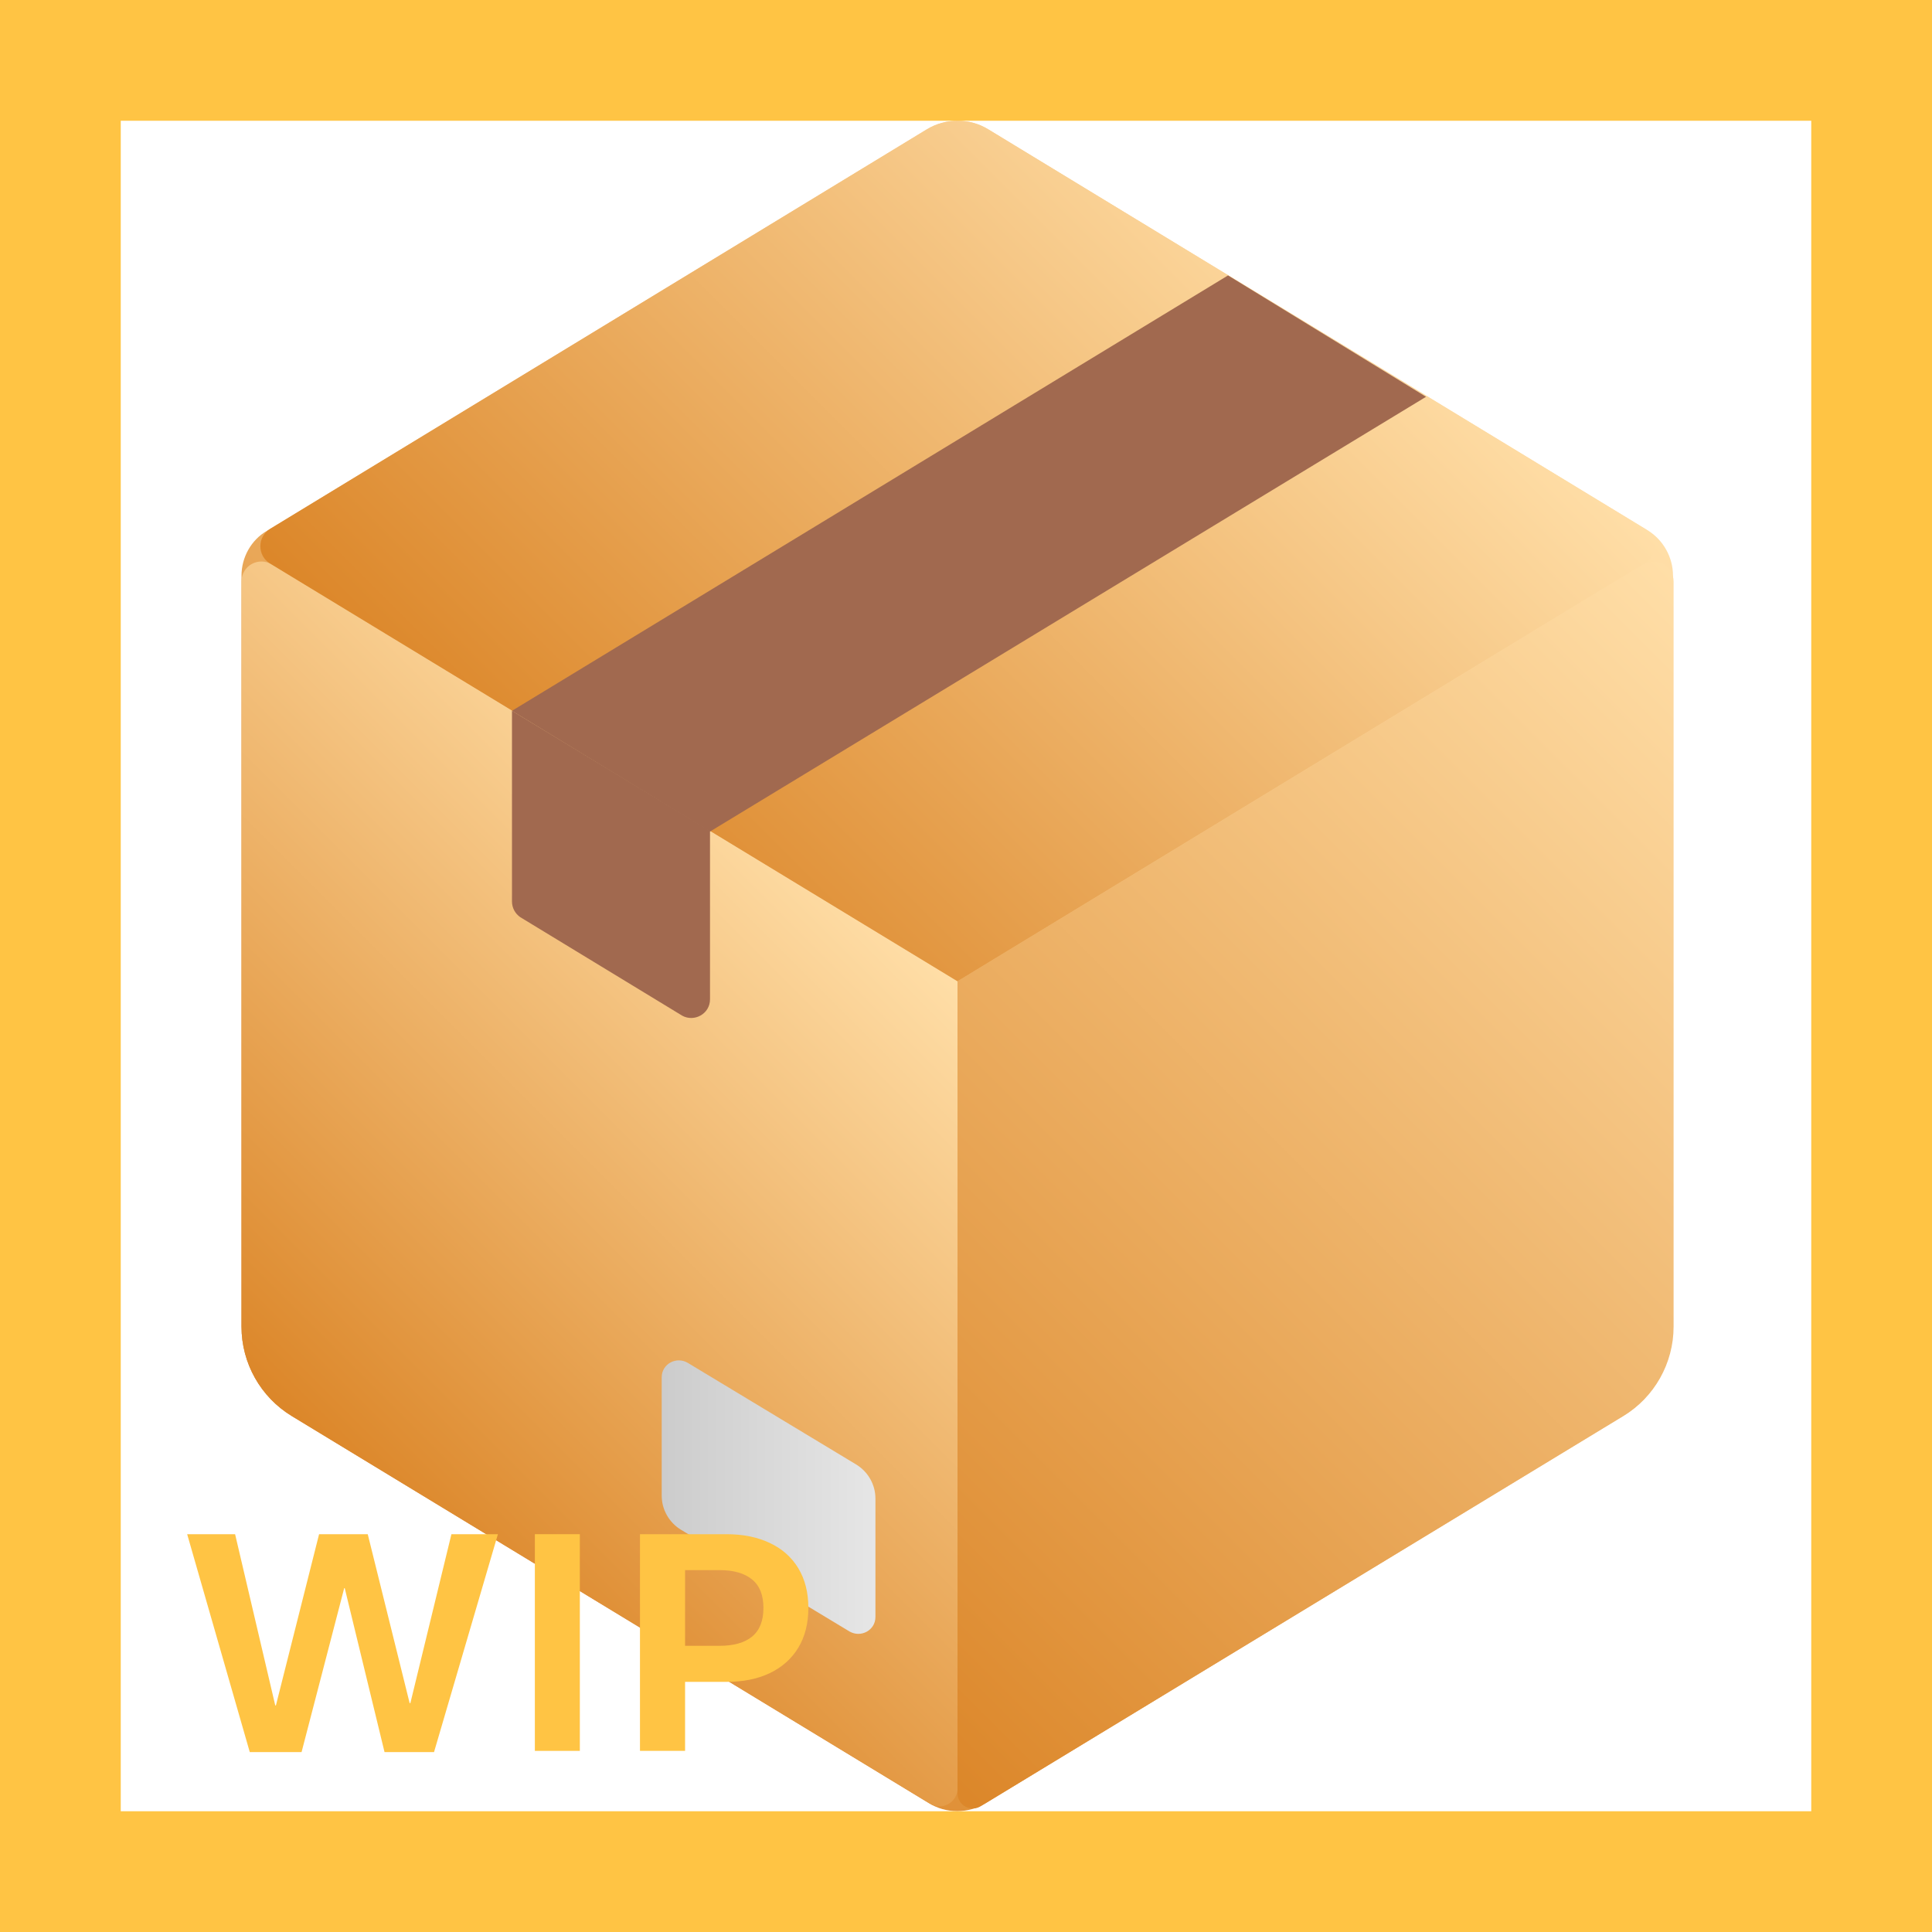 <svg width="32" height="32" viewBox="0 0 32 32" fill="none" xmlns="http://www.w3.org/2000/svg">
<path d="M16.37 2.143C16.06 1.952 15.67 1.952 15.35 2.143L4.42 8.793C4.16 8.943 4 9.232 4 9.533V21.973C4 22.582 4.32 23.142 4.83 23.453L15.38 29.863C15.67 30.043 16.04 30.043 16.33 29.863L26.88 23.453C27.4 23.142 27.71 22.573 27.71 21.973V9.533C27.71 9.232 27.55 8.943 27.29 8.783L16.37 2.143Z" fill="url(#paint0_linear_18_21935)"/>
<path d="M15.86 29.622V16.252L4.51 9.352C4.28 9.212 4 9.372 4 9.632V21.972C4 22.582 4.32 23.142 4.83 23.452L15.4 29.872C15.6 30.002 15.86 29.852 15.86 29.622Z" fill="url(#paint1_linear_18_21935)"/>
<path d="M14.5 26.782V24.822C14.5 24.592 14.38 24.382 14.19 24.262L11.39 22.572C11.2 22.462 10.96 22.592 10.96 22.812V24.772C10.96 25.002 11.08 25.212 11.27 25.332L14.07 27.022C14.26 27.132 14.5 27.002 14.5 26.782Z" fill="url(#paint2_linear_18_21935)"/>
<path d="M15.35 2.143L4.47 8.762C4.26 8.893 4.26 9.203 4.47 9.332L15.86 16.253L27.25 9.322C27.46 9.193 27.46 8.883 27.25 8.762L16.37 2.143C16.06 1.952 15.66 1.952 15.35 2.143Z" fill="url(#paint3_linear_18_21935)"/>
<path d="M15.86 29.703V16.253L27.22 9.352C27.44 9.222 27.72 9.372 27.72 9.632V21.973C27.72 22.582 27.4 23.142 26.89 23.453L16.25 29.913C16.08 30.023 15.86 29.902 15.86 29.703Z" fill="url(#paint4_linear_18_21935)"/>
<path d="M11.76 16.552V13.762L8.48 11.773V14.932C8.48 15.033 8.53 15.133 8.62 15.193L11.3 16.823C11.5 16.933 11.76 16.793 11.76 16.552Z" fill="#A1694F"/>
<path d="M20.34 4.562L8.48 11.773L11.76 13.773L23.62 6.572L20.34 4.562Z" fill="#A1694F"/>
<path d="M4.995 29.02H4.137L3.1 25.411H3.894L4.559 28.247H4.57L5.285 25.411H6.091L6.785 28.209H6.797L7.477 25.411H8.247L7.189 29.02H6.369L5.71 26.305H5.701L4.995 29.02Z" fill="#FFC444"/>
<path d="M9.604 29H8.859V25.411H9.604V29Z" fill="#FFC444"/>
<path d="M10.6 29V25.411H12.032C12.306 25.411 12.544 25.459 12.747 25.555C12.952 25.65 13.11 25.79 13.222 25.974C13.333 26.157 13.389 26.377 13.389 26.633C13.389 26.889 13.333 27.108 13.222 27.292C13.11 27.476 12.952 27.616 12.747 27.714C12.544 27.81 12.306 27.857 12.032 27.857H11.347V29H10.6ZM11.918 27.26C12.152 27.26 12.332 27.209 12.457 27.107C12.582 27.004 12.645 26.846 12.645 26.633C12.645 26.42 12.582 26.263 12.457 26.161C12.332 26.058 12.152 26.006 11.918 26.006H11.347V27.26H11.918Z" fill="#FFC444"/>
<path d="M0 0V-2H-2V0H0ZM32 0H34V-2H32V0ZM32 32V34H34V32H32ZM0 32H-2V34H0V32ZM0 2H32V-2H0V2ZM30 0V32H34V0H30ZM32 30H0V34H32V30ZM2 32V0H-2V32H2Z" fill="#FFC444"/>
<defs>
<linearGradient id="paint0_linear_18_21935" x1="25.169" y1="6.623" x2="6.55" y2="25.242" gradientUnits="userSpaceOnUse">
<stop stop-color="#FFDEA7"/>
<stop offset="0.994" stop-color="#DC872A"/>
</linearGradient>
<linearGradient id="paint1_linear_18_21935" x1="14.581" y1="14.972" x2="5.43" y2="24.122" gradientUnits="userSpaceOnUse">
<stop stop-color="#FFDEA7"/>
<stop offset="0.994" stop-color="#DC872A"/>
</linearGradient>
<linearGradient id="paint2_linear_18_21935" x1="10.964" y1="24.797" x2="14.505" y2="24.797" gradientUnits="userSpaceOnUse">
<stop offset="0.006" stop-color="#CCCCCC"/>
<stop offset="1" stop-color="#E6E6E6"/>
</linearGradient>
<linearGradient id="paint3_linear_18_21935" x1="21.706" y1="3.199" x2="10.015" y2="14.889" gradientUnits="userSpaceOnUse">
<stop stop-color="#FFDEA7"/>
<stop offset="0.994" stop-color="#DC872A"/>
</linearGradient>
<linearGradient id="paint4_linear_18_21935" x1="29.743" y1="11.518" x2="13.656" y2="27.605" gradientUnits="userSpaceOnUse">
<stop stop-color="#FFDEA7"/>
<stop offset="0.994" stop-color="#DC872A"/>
</linearGradient>
</defs>
</svg>
